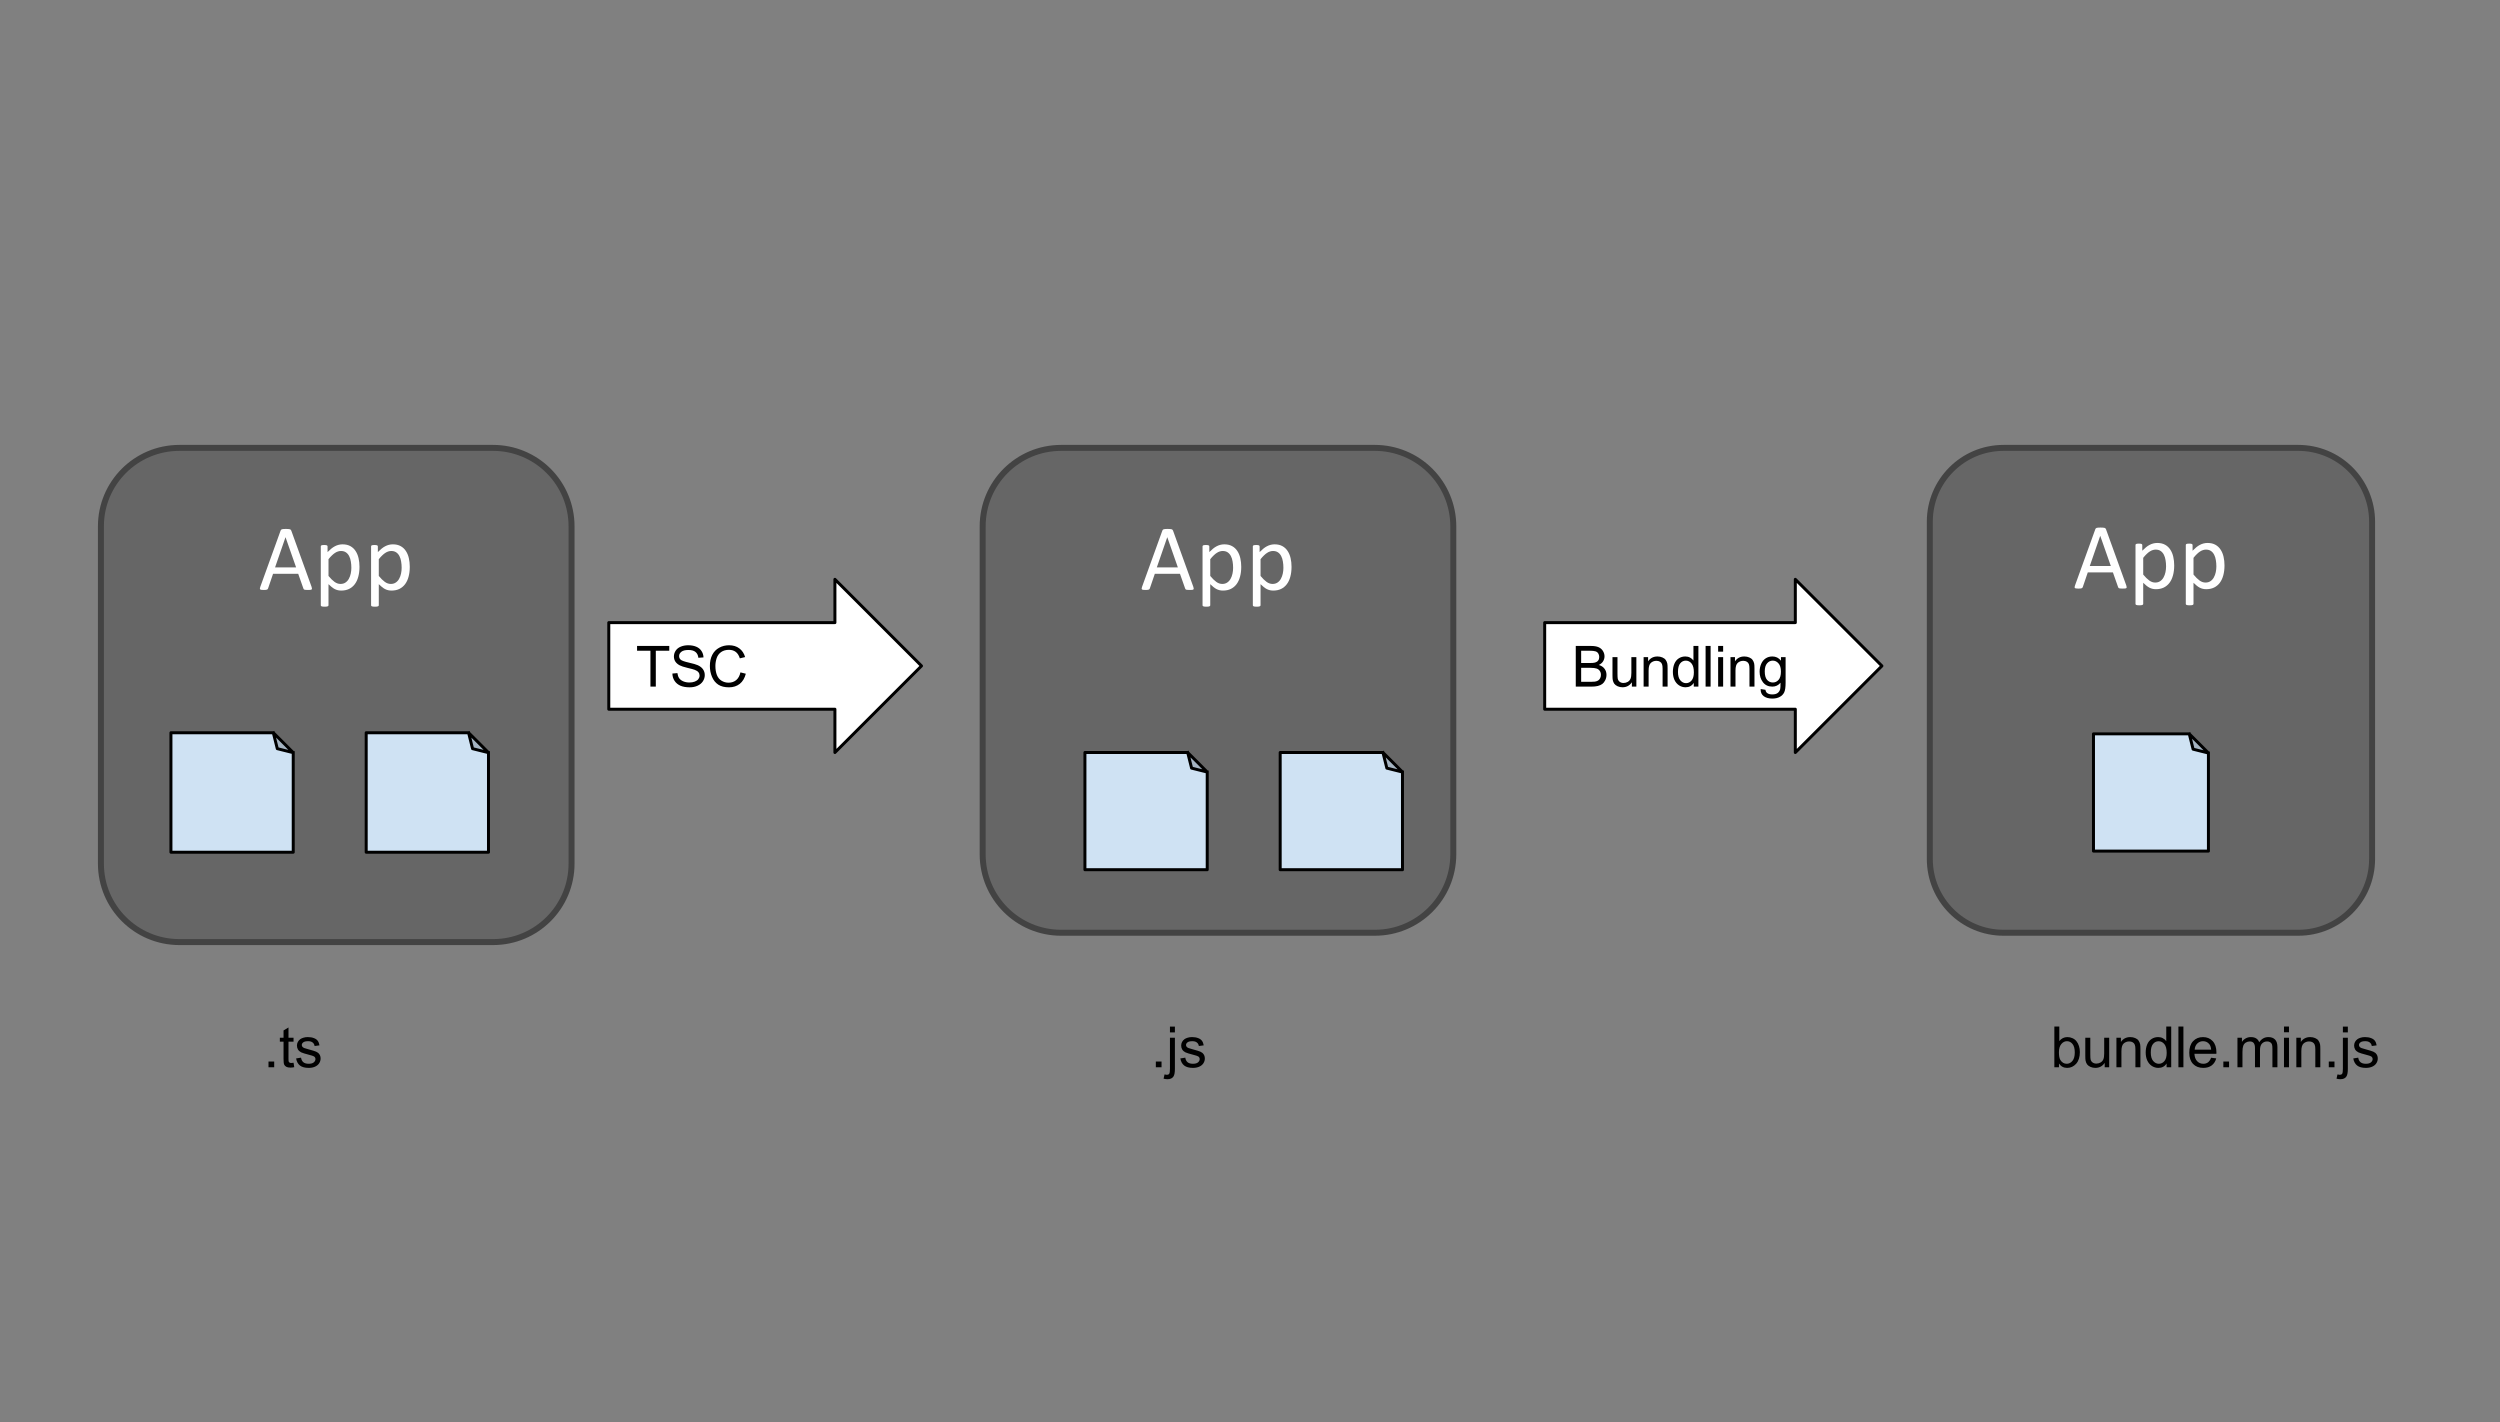 <?xml version="1.0" standalone="yes"?>

<svg version="1.1" viewBox="0.0 0.0 835.703 475.465" fill="none" stroke="none" stroke-linecap="square" stroke-miterlimit="10" xmlns="http://www.w3.org/2000/svg" xmlns:xlink="http://www.w3.org/1999/xlink"><rect x="0.0" y="0.0" width="835.703" height="475.465" fill="#808080" stroke="none"/><clipPath id="p.0"><path d="m0 0l835.703 0l0 475.465l-835.703 0l0 -475.465z" clip-rule="nonzero"></path></clipPath><g clip-path="url(#p.0)"><path fill="#000000" fill-opacity="0.0" d="m0 0l835.703 0l0 475.465l-835.703 0z" fill-rule="evenodd"></path><path fill="#666666" d="m33.735 175.943l0 0c0 -14.481 11.74 -26.221 26.221 -26.221l104.881 0l0 0c6.954 0 13.624 2.763 18.541 7.68c4.917 4.917 7.68 11.587 7.68 18.541l0 112.755c0 14.481 -11.74 26.221 -26.221 26.221l-104.881 0c-14.481 0 -26.221 -11.74 -26.221 -26.221z" fill-rule="evenodd"></path><path stroke="#434343" stroke-width="2.0" stroke-linejoin="round" stroke-linecap="butt" d="m33.735 175.943l0 0c0 -14.481 11.74 -26.221 26.221 -26.221l104.881 0l0 0c6.954 0 13.624 2.763 18.541 7.68c4.917 4.917 7.68 11.587 7.68 18.541l0 112.755c0 14.481 -11.74 26.221 -26.221 26.221l-104.881 0c-14.481 0 -26.221 -11.74 -26.221 -26.221z" fill-rule="evenodd"></path><path fill="#ffffff" d="m104.154 196.168q0.125 0.344 0.125 0.562q0.016 0.203 -0.109 0.312q-0.125 0.109 -0.422 0.141q-0.281 0.031 -0.766 0.031q-0.484 0 -0.781 -0.031q-0.281 -0.016 -0.438 -0.062q-0.141 -0.062 -0.219 -0.156q-0.062 -0.094 -0.125 -0.234l-1.734 -4.922l-8.406 0l-1.656 4.859q-0.047 0.141 -0.125 0.25q-0.078 0.094 -0.234 0.172q-0.141 0.062 -0.422 0.094q-0.266 0.031 -0.703 0.031q-0.453 0 -0.75 -0.047q-0.281 -0.031 -0.406 -0.141q-0.109 -0.109 -0.109 -0.312q0.016 -0.219 0.141 -0.562l6.781 -18.781q0.062 -0.172 0.156 -0.281q0.109 -0.109 0.297 -0.172q0.203 -0.062 0.5 -0.078q0.312 -0.031 0.781 -0.031q0.5 0 0.828 0.031q0.328 0.016 0.531 0.078q0.203 0.062 0.312 0.188q0.109 0.109 0.172 0.281l6.781 18.781zm-8.703 -16.578l-0.016 0l-3.484 10.078l7.031 0l-3.531 -10.078zm24.719 9.891q0 1.844 -0.406 3.312q-0.391 1.469 -1.172 2.5q-0.766 1.016 -1.906 1.578q-1.141 0.547 -2.609 0.547q-0.625 0 -1.156 -0.125q-0.531 -0.125 -1.047 -0.391q-0.5 -0.266 -1.0 -0.672q-0.5 -0.406 -1.062 -0.953l0 7.031q0 0.125 -0.062 0.219q-0.062 0.094 -0.203 0.156q-0.141 0.062 -0.391 0.094q-0.25 0.031 -0.641 0.031q-0.375 0 -0.625 -0.031q-0.25 -0.031 -0.406 -0.094q-0.141 -0.062 -0.203 -0.156q-0.047 -0.094 -0.047 -0.219l0 -19.641q0 -0.141 0.047 -0.219q0.047 -0.094 0.188 -0.156q0.141 -0.062 0.359 -0.078q0.219 -0.031 0.531 -0.031q0.328 0 0.531 0.031q0.219 0.016 0.359 0.078q0.141 0.062 0.188 0.156q0.062 0.078 0.062 0.219l0 1.891q0.641 -0.656 1.234 -1.141q0.594 -0.484 1.188 -0.797q0.609 -0.328 1.234 -0.484q0.641 -0.172 1.344 -0.172q1.531 0 2.609 0.594q1.078 0.594 1.75 1.625q0.688 1.031 1.0 2.406q0.312 1.359 0.312 2.891zm-2.719 0.297q0 -1.078 -0.172 -2.078q-0.156 -1.016 -0.562 -1.797q-0.391 -0.781 -1.062 -1.25q-0.672 -0.469 -1.672 -0.469q-0.5 0 -0.984 0.156q-0.484 0.141 -0.984 0.469q-0.5 0.312 -1.047 0.844q-0.547 0.516 -1.156 1.281l0 5.594q1.062 1.297 2.016 1.984q0.953 0.688 2.0 0.688q0.969 0 1.656 -0.469q0.703 -0.469 1.125 -1.25q0.438 -0.781 0.641 -1.75q0.203 -0.969 0.203 -1.953zm19.531 -0.297q0 1.844 -0.406 3.312q-0.391 1.469 -1.172 2.5q-0.766 1.016 -1.906 1.578q-1.141 0.547 -2.609 0.547q-0.625 0 -1.156 -0.125q-0.531 -0.125 -1.047 -0.391q-0.5 -0.266 -1.0 -0.672q-0.5 -0.406 -1.062 -0.953l0 7.031q0 0.125 -0.062 0.219q-0.062 0.094 -0.203 0.156q-0.141 0.062 -0.391 0.094q-0.25 0.031 -0.641 0.031q-0.375 0 -0.625 -0.031q-0.25 -0.031 -0.406 -0.094q-0.141 -0.062 -0.203 -0.156q-0.047 -0.094 -0.047 -0.219l0 -19.641q0 -0.141 0.047 -0.219q0.047 -0.094 0.188 -0.156q0.141 -0.062 0.359 -0.078q0.219 -0.031 0.531 -0.031q0.328 0 0.531 0.031q0.219 0.016 0.359 0.078q0.141 0.062 0.188 0.156q0.062 0.078 0.062 0.219l0 1.891q0.641 -0.656 1.234 -1.141q0.594 -0.484 1.188 -0.797q0.609 -0.328 1.234 -0.484q0.641 -0.172 1.344 -0.172q1.531 0 2.609 0.594q1.078 0.594 1.75 1.625q0.688 1.031 1.0 2.406q0.312 1.359 0.312 2.891zm-2.719 0.297q0 -1.078 -0.172 -2.078q-0.156 -1.016 -0.562 -1.797q-0.391 -0.781 -1.062 -1.25q-0.672 -0.469 -1.672 -0.469q-0.5 0 -0.984 0.156q-0.484 0.141 -0.984 0.469q-0.5 0.312 -1.047 0.844q-0.547 0.516 -1.156 1.281l0 5.594q1.062 1.297 2.016 1.984q0.953 0.688 2.0 0.688q0.969 0 1.656 -0.469q0.703 -0.469 1.125 -1.25q0.438 -0.781 0.641 -1.75q0.203 -0.969 0.203 -1.953z" fill-rule="nonzero"></path><path fill="#cfe2f3" d="m57.14 284.877l40.882 0l0 -33.281l-6.656 -6.656l-34.226 0z" fill-rule="evenodd"></path><path fill="#a5b4c2" d="m91.366 244.94l1.331 5.325l5.325 1.331z" fill-rule="evenodd"></path><path fill="#000000" fill-opacity="0.0" d="m91.366 244.94l1.331 5.325l5.325 1.331l-6.656 -6.656l-34.226 0l0 39.937l40.882 0l0 -33.281" fill-rule="evenodd"></path><path stroke="#000000" stroke-width="1.0" stroke-linejoin="round" stroke-linecap="butt" d="m91.366 244.94l1.331 5.325l5.325 1.331l-6.656 -6.656l-34.226 0l0 39.937l40.882 0l0 -33.281" fill-rule="evenodd"></path><path fill="#cfe2f3" d="m122.411 284.877l40.882 0l0 -33.281l-6.656 -6.656l-34.226 0z" fill-rule="evenodd"></path><path fill="#a5b4c2" d="m156.637 244.94l1.331 5.325l5.325 1.331z" fill-rule="evenodd"></path><path fill="#000000" fill-opacity="0.0" d="m156.637 244.94l1.331 5.325l5.325 1.331l-6.656 -6.656l-34.226 0l0 39.937l40.882 0l0 -33.281" fill-rule="evenodd"></path><path stroke="#000000" stroke-width="1.0" stroke-linejoin="round" stroke-linecap="butt" d="m156.637 244.94l1.331 5.325l5.325 1.331l-6.656 -6.656l-34.226 0l0 39.937l40.882 0l0 -33.281" fill-rule="evenodd"></path><path fill="#666666" d="m328.488 175.943l0 0c0 -14.481 11.74 -26.221 26.221 -26.221l104.881 0l0 0c6.954 0 13.624 2.763 18.541 7.68c4.917 4.917 7.68 11.587 7.68 18.541l0 109.637c0 14.481 -11.74 26.221 -26.221 26.221l-104.881 0c-14.481 0 -26.221 -11.74 -26.221 -26.221z" fill-rule="evenodd"></path><path stroke="#434343" stroke-width="2.0" stroke-linejoin="round" stroke-linecap="butt" d="m328.488 175.943l0 0c0 -14.481 11.74 -26.221 26.221 -26.221l104.881 0l0 0c6.954 0 13.624 2.763 18.541 7.68c4.917 4.917 7.68 11.587 7.68 18.541l0 109.637c0 14.481 -11.74 26.221 -26.221 26.221l-104.881 0c-14.481 0 -26.221 -11.74 -26.221 -26.221z" fill-rule="evenodd"></path><path fill="#ffffff" d="m398.907 196.168q0.125 0.344 0.125 0.562q0.016 0.203 -0.109 0.312q-0.125 0.109 -0.422 0.141q-0.281 0.031 -0.766 0.031q-0.484 0 -0.781 -0.031q-0.281 -0.016 -0.438 -0.062q-0.141 -0.062 -0.219 -0.156q-0.062 -0.094 -0.125 -0.234l-1.734 -4.922l-8.406 0l-1.656 4.859q-0.047 0.141 -0.125 0.25q-0.078 0.094 -0.234 0.172q-0.141 0.062 -0.422 0.094q-0.266 0.031 -0.703 0.031q-0.453 0 -0.75 -0.047q-0.281 -0.031 -0.406 -0.141q-0.109 -0.109 -0.109 -0.312q0.016 -0.219 0.141 -0.562l6.781 -18.781q0.062 -0.172 0.156 -0.281q0.109 -0.109 0.297 -0.172q0.203 -0.062 0.5 -0.078q0.312 -0.031 0.781 -0.031q0.5 0 0.828 0.031q0.328 0.016 0.531 0.078q0.203 0.062 0.312 0.188q0.109 0.109 0.172 0.281l6.781 18.781zm-8.703 -16.578l-0.016 0l-3.484 10.078l7.031 0l-3.531 -10.078zm24.719 9.891q0 1.844 -0.406 3.312q-0.391 1.469 -1.172 2.5q-0.766 1.016 -1.906 1.578q-1.141 0.547 -2.609 0.547q-0.625 0 -1.156 -0.125q-0.531 -0.125 -1.047 -0.391q-0.5 -0.266 -1.0 -0.672q-0.5 -0.406 -1.062 -0.953l0 7.031q0 0.125 -0.062 0.219q-0.062 0.094 -0.203 0.156q-0.141 0.062 -0.391 0.094q-0.25 0.031 -0.641 0.031q-0.375 0 -0.625 -0.031q-0.25 -0.031 -0.406 -0.094q-0.141 -0.062 -0.203 -0.156q-0.047 -0.094 -0.047 -0.219l0 -19.641q0 -0.141 0.047 -0.219q0.047 -0.094 0.188 -0.156q0.141 -0.062 0.359 -0.078q0.219 -0.031 0.531 -0.031q0.328 0 0.531 0.031q0.219 0.016 0.359 0.078q0.141 0.062 0.188 0.156q0.062 0.078 0.062 0.219l0 1.891q0.641 -0.656 1.234 -1.141q0.594 -0.484 1.188 -0.797q0.609 -0.328 1.234 -0.484q0.641 -0.172 1.344 -0.172q1.531 0 2.609 0.594q1.078 0.594 1.75 1.625q0.688 1.031 1.0 2.406q0.312 1.359 0.312 2.891zm-2.719 0.297q0 -1.078 -0.172 -2.078q-0.156 -1.016 -0.562 -1.797q-0.391 -0.781 -1.062 -1.25q-0.672 -0.469 -1.672 -0.469q-0.5 0 -0.984 0.156q-0.484 0.141 -0.984 0.469q-0.5 0.312 -1.047 0.844q-0.547 0.516 -1.156 1.281l0 5.594q1.062 1.297 2.016 1.984q0.953 0.688 2.0 0.688q0.969 0 1.656 -0.469q0.703 -0.469 1.125 -1.25q0.438 -0.781 0.641 -1.75q0.203 -0.969 0.203 -1.953zm19.531 -0.297q0 1.844 -0.406 3.312q-0.391 1.469 -1.172 2.5q-0.766 1.016 -1.906 1.578q-1.141 0.547 -2.609 0.547q-0.625 0 -1.156 -0.125q-0.531 -0.125 -1.047 -0.391q-0.5 -0.266 -1.0 -0.672q-0.5 -0.406 -1.062 -0.953l0 7.031q0 0.125 -0.062 0.219q-0.062 0.094 -0.203 0.156q-0.141 0.062 -0.391 0.094q-0.25 0.031 -0.641 0.031q-0.375 0 -0.625 -0.031q-0.25 -0.031 -0.406 -0.094q-0.141 -0.062 -0.203 -0.156q-0.047 -0.094 -0.047 -0.219l0 -19.641q0 -0.141 0.047 -0.219q0.047 -0.094 0.188 -0.156q0.141 -0.062 0.359 -0.078q0.219 -0.031 0.531 -0.031q0.328 0 0.531 0.031q0.219 0.016 0.359 0.078q0.141 0.062 0.188 0.156q0.062 0.078 0.062 0.219l0 1.891q0.641 -0.656 1.234 -1.141q0.594 -0.484 1.188 -0.797q0.609 -0.328 1.234 -0.484q0.641 -0.172 1.344 -0.172q1.531 0 2.609 0.594q1.078 0.594 1.75 1.625q0.688 1.031 1.0 2.406q0.312 1.359 0.312 2.891zm-2.719 0.297q0 -1.078 -0.172 -2.078q-0.156 -1.016 -0.562 -1.797q-0.391 -0.781 -1.062 -1.25q-0.672 -0.469 -1.672 -0.469q-0.5 0 -0.984 0.156q-0.484 0.141 -0.984 0.469q-0.5 0.312 -1.047 0.844q-0.547 0.516 -1.156 1.281l0 5.594q1.062 1.297 2.016 1.984q0.953 0.688 2.0 0.688q0.969 0 1.656 -0.469q0.703 -0.469 1.125 -1.25q0.438 -0.781 0.641 -1.75q0.203 -0.969 0.203 -1.953z" fill-rule="nonzero"></path><path fill="#cfe2f3" d="m362.669 290.729l40.882 0l0 -32.651l-6.53 -6.53l-34.352 0z" fill-rule="evenodd"></path><path fill="#a5b4c2" d="m397.021 251.548l1.306 5.224l5.224 1.306z" fill-rule="evenodd"></path><path fill="#000000" fill-opacity="0.0" d="m397.021 251.548l1.306 5.224l5.224 1.306l-6.53 -6.53l-34.352 0l0 39.181l40.882 0l0 -32.651" fill-rule="evenodd"></path><path stroke="#000000" stroke-width="1.0" stroke-linejoin="round" stroke-linecap="butt" d="m397.021 251.548l1.306 5.224l5.224 1.306l-6.53 -6.53l-34.352 0l0 39.181l40.882 0l0 -32.651" fill-rule="evenodd"></path><path fill="#cfe2f3" d="m427.94 290.729l40.882 0l0 -32.651l-6.53 -6.53l-34.352 0z" fill-rule="evenodd"></path><path fill="#a5b4c2" d="m462.292 251.548l1.306 5.224l5.224 1.306z" fill-rule="evenodd"></path><path fill="#000000" fill-opacity="0.0" d="m462.292 251.548l1.306 5.224l5.224 1.306l-6.53 -6.53l-34.352 0l0 39.181l40.882 0l0 -32.651" fill-rule="evenodd"></path><path stroke="#000000" stroke-width="1.0" stroke-linejoin="round" stroke-linecap="butt" d="m462.292 251.548l1.306 5.224l5.224 1.306l-6.53 -6.53l-34.352 0l0 39.181l40.882 0l0 -32.651" fill-rule="evenodd"></path><path fill="#666666" d="m645.1 174.363l0 0c0 -13.609 11.032 -24.641 24.641 -24.641l98.561 0l0 0c6.535 0 12.803 2.596 17.424 7.217c4.621 4.621 7.217 10.889 7.217 17.424l0 112.797c0 13.609 -11.032 24.641 -24.641 24.641l-98.561 0c-13.609 0 -24.641 -11.032 -24.641 -24.641z" fill-rule="evenodd"></path><path stroke="#434343" stroke-width="2.0" stroke-linejoin="round" stroke-linecap="butt" d="m645.1 174.363l0 0c0 -13.609 11.032 -24.641 24.641 -24.641l98.561 0l0 0c6.535 0 12.803 2.596 17.424 7.217c4.621 4.621 7.217 10.889 7.217 17.424l0 112.797c0 13.609 -11.032 24.641 -24.641 24.641l-98.561 0c-13.609 0 -24.641 -11.032 -24.641 -24.641z" fill-rule="evenodd"></path><path fill="#ffffff" d="m710.779 195.706q0.125 0.344 0.125 0.562q0.016 0.203 -0.109 0.312q-0.125 0.109 -0.422 0.141q-0.281 0.031 -0.766 0.031q-0.484 0 -0.781 -0.031q-0.281 -0.016 -0.438 -0.062q-0.141 -0.062 -0.219 -0.156q-0.062 -0.094 -0.125 -0.234l-1.734 -4.922l-8.406 0l-1.656 4.859q-0.047 0.141 -0.125 0.25q-0.078 0.094 -0.234 0.172q-0.141 0.062 -0.422 0.094q-0.266 0.031 -0.703 0.031q-0.453 0 -0.75 -0.047q-0.281 -0.031 -0.406 -0.141q-0.109 -0.109 -0.109 -0.312q0.016 -0.219 0.141 -0.562l6.781 -18.781q0.062 -0.172 0.156 -0.281q0.109 -0.109 0.297 -0.172q0.203 -0.062 0.5 -0.078q0.312 -0.031 0.781 -0.031q0.5 0 0.828 0.031q0.328 0.016 0.531 0.078q0.203 0.062 0.312 0.188q0.109 0.109 0.172 0.281l6.781 18.781zm-8.703 -16.578l-0.016 0l-3.484 10.078l7.031 0l-3.531 -10.078zm24.719 9.891q0 1.844 -0.406 3.312q-0.391 1.469 -1.172 2.5q-0.766 1.016 -1.906 1.578q-1.141 0.547 -2.609 0.547q-0.625 0 -1.156 -0.125q-0.531 -0.125 -1.047 -0.391q-0.5 -0.266 -1.0 -0.672q-0.5 -0.406 -1.062 -0.953l0 7.031q0 0.125 -0.062 0.219q-0.062 0.094 -0.203 0.156q-0.141 0.062 -0.391 0.094q-0.25 0.031 -0.641 0.031q-0.375 0 -0.625 -0.031q-0.25 -0.031 -0.406 -0.094q-0.141 -0.062 -0.203 -0.156q-0.047 -0.094 -0.047 -0.219l0 -19.641q0 -0.141 0.047 -0.219q0.047 -0.094 0.188 -0.156q0.141 -0.062 0.359 -0.078q0.219 -0.031 0.531 -0.031q0.328 0 0.531 0.031q0.219 0.016 0.359 0.078q0.141 0.062 0.188 0.156q0.062 0.078 0.062 0.219l0 1.891q0.641 -0.656 1.234 -1.141q0.594 -0.484 1.188 -0.797q0.609 -0.328 1.234 -0.484q0.641 -0.172 1.344 -0.172q1.531 0 2.609 0.594q1.078 0.594 1.75 1.625q0.688 1.031 1.0 2.406q0.312 1.359 0.312 2.891zm-2.719 0.297q0 -1.078 -0.172 -2.078q-0.156 -1.016 -0.562 -1.797q-0.391 -0.781 -1.062 -1.25q-0.672 -0.469 -1.672 -0.469q-0.5 0 -0.984 0.156q-0.484 0.141 -0.984 0.469q-0.5 0.312 -1.047 0.844q-0.547 0.516 -1.156 1.281l0 5.594q1.062 1.297 2.016 1.984q0.953 0.688 2.0 0.688q0.969 0 1.656 -0.469q0.703 -0.469 1.125 -1.25q0.438 -0.781 0.641 -1.75q0.203 -0.969 0.203 -1.953zm19.531 -0.297q0 1.844 -0.406 3.312q-0.391 1.469 -1.172 2.5q-0.766 1.016 -1.906 1.578q-1.141 0.547 -2.609 0.547q-0.625 0 -1.156 -0.125q-0.531 -0.125 -1.047 -0.391q-0.5 -0.266 -1.0 -0.672q-0.5 -0.406 -1.062 -0.953l0 7.031q0 0.125 -0.062 0.219q-0.062 0.094 -0.203 0.156q-0.141 0.062 -0.391 0.094q-0.25 0.031 -0.641 0.031q-0.375 0 -0.625 -0.031q-0.25 -0.031 -0.406 -0.094q-0.141 -0.062 -0.203 -0.156q-0.047 -0.094 -0.047 -0.219l0 -19.641q0 -0.141 0.047 -0.219q0.047 -0.094 0.188 -0.156q0.141 -0.062 0.359 -0.078q0.219 -0.031 0.531 -0.031q0.328 0 0.531 0.031q0.219 0.016 0.359 0.078q0.141 0.062 0.188 0.156q0.062 0.078 0.062 0.219l0 1.891q0.641 -0.656 1.234 -1.141q0.594 -0.484 1.188 -0.797q0.609 -0.328 1.234 -0.484q0.641 -0.172 1.344 -0.172q1.531 0 2.609 0.594q1.078 0.594 1.75 1.625q0.688 1.031 1.0 2.406q0.312 1.359 0.312 2.891zm-2.719 0.297q0 -1.078 -0.172 -2.078q-0.156 -1.016 -0.562 -1.797q-0.391 -0.781 -1.062 -1.25q-0.672 -0.469 -1.672 -0.469q-0.5 0 -0.984 0.156q-0.484 0.141 -0.984 0.469q-0.5 0.312 -1.047 0.844q-0.547 0.516 -1.156 1.281l0 5.594q1.062 1.297 2.016 1.984q0.953 0.688 2.0 0.688q0.969 0 1.656 -0.469q0.703 -0.469 1.125 -1.25q0.438 -0.781 0.641 -1.75q0.203 -0.969 0.203 -1.953z" fill-rule="nonzero"></path><path fill="#cfe2f3" d="m699.81 284.498l38.425 0l0 -32.777l-6.404 -6.404l-32.021 0z" fill-rule="evenodd"></path><path fill="#a5b4c2" d="m731.831 245.317l1.281 5.123l5.123 1.281z" fill-rule="evenodd"></path><path fill="#000000" fill-opacity="0.0" d="m731.831 245.317l1.281 5.123l5.123 1.281l-6.404 -6.404l-32.021 0l0 39.181l38.425 0l0 -32.777" fill-rule="evenodd"></path><path stroke="#000000" stroke-width="1.0" stroke-linejoin="round" stroke-linecap="butt" d="m731.831 245.317l1.281 5.123l5.123 1.281l-6.404 -6.404l-32.021 0l0 39.181l38.425 0l0 -32.777" fill-rule="evenodd"></path><path fill="#ffffff" d="m203.504 208.131l75.591 0l0 -14.472l28.945 28.945l-28.945 28.945l0 -14.472l-75.591 0z" fill-rule="evenodd"></path><path stroke="#000000" stroke-width="1.0" stroke-linejoin="round" stroke-linecap="butt" d="m203.504 208.131l75.591 0l0 -14.472l28.945 28.945l-28.945 28.945l0 -14.472l-75.591 0z" fill-rule="evenodd"></path><path fill="#000000" d="m217.426 229.524l0 -12.0l-4.469 0l0 -1.594l10.766 0l0 1.594l-4.5 0l0 12.0l-1.797 0zm7.333 -4.375l1.688 -0.141q0.125 1.016 0.562 1.672q0.438 0.656 1.359 1.062q0.938 0.406 2.094 0.406q1.031 0 1.812 -0.312q0.797 -0.312 1.188 -0.844q0.391 -0.531 0.391 -1.156q0 -0.641 -0.375 -1.109q-0.375 -0.484 -1.234 -0.812q-0.547 -0.219 -2.422 -0.656q-1.875 -0.453 -2.625 -0.859q-0.969 -0.516 -1.453 -1.266q-0.469 -0.75 -0.469 -1.688q0 -1.031 0.578 -1.922q0.594 -0.906 1.703 -1.359q1.125 -0.469 2.5 -0.469q1.516 0 2.672 0.484q1.156 0.484 1.766 1.438q0.625 0.938 0.672 2.141l-1.719 0.125q-0.141 -1.281 -0.953 -1.938q-0.797 -0.672 -2.359 -0.672q-1.625 0 -2.375 0.609q-0.75 0.594 -0.75 1.438q0 0.734 0.531 1.203q0.516 0.469 2.703 0.969q2.203 0.5 3.016 0.875q1.188 0.547 1.75 1.391q0.578 0.828 0.578 1.922q0 1.094 -0.625 2.062q-0.625 0.953 -1.797 1.484q-1.156 0.531 -2.609 0.531q-1.844 0 -3.094 -0.531q-1.25 -0.547 -1.969 -1.625q-0.703 -1.078 -0.734 -2.453zm22.756 -0.391l1.797 0.453q-0.562 2.219 -2.031 3.391q-1.469 1.156 -3.594 1.156q-2.203 0 -3.578 -0.891q-1.375 -0.906 -2.094 -2.594q-0.719 -1.703 -0.719 -3.656q0 -2.125 0.797 -3.703q0.812 -1.578 2.312 -2.391q1.5 -0.828 3.297 -0.828q2.047 0 3.438 1.047q1.391 1.031 1.938 2.906l-1.766 0.422q-0.469 -1.484 -1.375 -2.156q-0.906 -0.688 -2.266 -0.688q-1.562 0 -2.625 0.75q-1.047 0.75 -1.484 2.031q-0.422 1.266 -0.422 2.609q0 1.734 0.5 3.031q0.516 1.281 1.578 1.922q1.078 0.641 2.312 0.641q1.516 0 2.562 -0.859q1.047 -0.875 1.422 -2.594z" fill-rule="nonzero"></path><path fill="#000000" fill-opacity="0.0" d="m79.037 329.837l52.283 0l0 41.827l-52.283 0z" fill-rule="evenodd"></path><path fill="#000000" d="m89.755 356.757l0 -1.906l1.906 0l0 1.906l-1.906 0zm8.371 -1.5l0.234 1.484q-0.703 0.141 -1.266 0.141q-0.906 0 -1.406 -0.281q-0.5 -0.297 -0.703 -0.75q-0.203 -0.469 -0.203 -1.984l0 -5.656l-1.234 0l0 -1.312l1.234 0l0 -2.438l1.656 -1.0l0 3.438l1.688 0l0 1.312l-1.688 0l0 5.75q0 0.719 0.078 0.922q0.094 0.203 0.297 0.328q0.203 0.125 0.578 0.125q0.266 0 0.734 -0.078zm0.855 -1.438l1.656 -0.266q0.141 1.0 0.766 1.531q0.641 0.516 1.781 0.516q1.156 0 1.703 -0.469q0.562 -0.469 0.562 -1.094q0 -0.562 -0.484 -0.891q-0.344 -0.219 -1.703 -0.562q-1.844 -0.469 -2.562 -0.797q-0.703 -0.344 -1.078 -0.938q-0.359 -0.609 -0.359 -1.328q0 -0.656 0.297 -1.219q0.312 -0.562 0.828 -0.938q0.391 -0.281 1.062 -0.484q0.672 -0.203 1.438 -0.203q1.172 0 2.047 0.344q0.875 0.328 1.281 0.906q0.422 0.562 0.578 1.516l-1.625 0.219q-0.109 -0.75 -0.656 -1.172q-0.531 -0.438 -1.5 -0.438q-1.156 0 -1.641 0.391q-0.484 0.375 -0.484 0.875q0 0.328 0.203 0.594q0.203 0.266 0.641 0.438q0.25 0.094 1.469 0.438q1.766 0.469 2.469 0.766q0.703 0.297 1.094 0.875q0.406 0.578 0.406 1.438q0 0.828 -0.484 1.578q-0.484 0.734 -1.406 1.141q-0.922 0.391 -2.078 0.391q-1.922 0 -2.938 -0.797q-1.0 -0.797 -1.281 -2.359z" fill-rule="nonzero"></path><path fill="#000000" fill-opacity="0.0" d="m375.656 329.837l52.283 0l0 41.827l-52.283 0z" fill-rule="evenodd"></path><path fill="#000000" d="m386.375 356.757l0 -1.906l1.906 0l0 1.906l-1.906 0zm4.715 -11.656l0 -1.938l1.656 0l0 1.938l-1.656 0zm-2.125 15.484l0.312 -1.422q0.5 0.125 0.797 0.125q0.516 0 0.766 -0.344q0.25 -0.328 0.25 -1.688l0 -10.359l1.656 0l0 10.391q0 1.828 -0.469 2.547q-0.594 0.922 -2.0 0.922q-0.672 0 -1.312 -0.172zm5.598 -6.766l1.656 -0.266q0.141 1.0 0.766 1.531q0.641 0.516 1.781 0.516q1.156 0 1.703 -0.469q0.562 -0.469 0.562 -1.094q0 -0.562 -0.484 -0.891q-0.344 -0.219 -1.703 -0.562q-1.844 -0.469 -2.562 -0.797q-0.703 -0.344 -1.078 -0.938q-0.359 -0.609 -0.359 -1.328q0 -0.656 0.297 -1.219q0.312 -0.562 0.828 -0.938q0.391 -0.281 1.062 -0.484q0.672 -0.203 1.438 -0.203q1.172 0 2.047 0.344q0.875 0.328 1.281 0.906q0.422 0.562 0.578 1.516l-1.625 0.219q-0.109 -0.75 -0.656 -1.172q-0.531 -0.438 -1.5 -0.438q-1.156 0 -1.641 0.391q-0.484 0.375 -0.484 0.875q0 0.328 0.203 0.594q0.203 0.266 0.641 0.438q0.25 0.094 1.469 0.438q1.766 0.469 2.469 0.766q0.703 0.297 1.094 0.875q0.406 0.578 0.406 1.438q0 0.828 -0.484 1.578q-0.484 0.734 -1.406 1.141q-0.922 0.391 -2.078 0.391q-1.922 0 -2.938 -0.797q-1.0 -0.797 -1.281 -2.359z" fill-rule="nonzero"></path><path fill="#000000" fill-opacity="0.0" d="m676.48 329.837l132.472 0l0 41.827l-132.472 0z" fill-rule="evenodd"></path><path fill="#000000" d="m688.277 356.757l-1.547 0l0 -13.594l1.656 0l0 4.844q1.062 -1.328 2.703 -1.328q0.906 0 1.719 0.375q0.812 0.359 1.328 1.031q0.531 0.656 0.828 1.594q0.297 0.938 0.297 2.0q0 2.531 -1.25 3.922q-1.25 1.375 -3.0 1.375q-1.75 0 -2.734 -1.453l0 1.234zm-0.016 -5.0q0 1.766 0.469 2.562q0.797 1.281 2.141 1.281q1.094 0 1.891 -0.938q0.797 -0.953 0.797 -2.844q0 -1.922 -0.766 -2.844q-0.766 -0.922 -1.844 -0.922q-1.094 0 -1.891 0.953q-0.797 0.953 -0.797 2.75zm15.298 5.0l0 -1.453q-1.141 1.672 -3.125 1.672q-0.859 0 -1.625 -0.328q-0.75 -0.344 -1.125 -0.844q-0.359 -0.5 -0.516 -1.234q-0.094 -0.5 -0.094 -1.562l0 -6.109l1.672 0l0 5.469q0 1.312 0.094 1.766q0.156 0.656 0.672 1.031q0.516 0.375 1.266 0.375q0.75 0 1.406 -0.375q0.656 -0.391 0.922 -1.047q0.281 -0.672 0.281 -1.938l0 -5.281l1.672 0l0 9.859l-1.5 0zm3.923 0l0 -9.859l1.5 0l0 1.406q1.094 -1.625 3.141 -1.625q0.891 0 1.641 0.328q0.75 0.312 1.109 0.844q0.375 0.516 0.531 1.219q0.094 0.469 0.094 1.625l0 6.062l-1.672 0l0 -6.0q0 -1.016 -0.203 -1.516q-0.188 -0.516 -0.688 -0.812q-0.5 -0.297 -1.172 -0.297q-1.062 0 -1.844 0.672q-0.766 0.672 -0.766 2.578l0 5.375l-1.672 0zm16.766 0l0 -1.25q-0.938 1.469 -2.75 1.469q-1.172 0 -2.172 -0.641q-0.984 -0.656 -1.531 -1.812q-0.531 -1.172 -0.531 -2.688q0 -1.469 0.484 -2.672q0.5 -1.203 1.469 -1.844q0.984 -0.641 2.203 -0.641q0.891 0 1.578 0.375q0.703 0.375 1.141 0.984l0 -4.875l1.656 0l0 13.594l-1.547 0zm-5.281 -4.922q0 1.891 0.797 2.828q0.812 0.938 1.891 0.938q1.094 0 1.859 -0.891q0.766 -0.891 0.766 -2.734q0 -2.016 -0.781 -2.953q-0.781 -0.953 -1.922 -0.953q-1.109 0 -1.859 0.906q-0.75 0.906 -0.75 2.859zm9.235 4.922l0 -13.594l1.672 0l0 13.594l-1.672 0zm10.926 -3.172l1.719 0.219q-0.406 1.5 -1.516 2.344q-1.094 0.828 -2.812 0.828q-2.156 0 -3.422 -1.328q-1.266 -1.328 -1.266 -3.734q0 -2.484 1.266 -3.859q1.281 -1.375 3.328 -1.375q1.984 0 3.234 1.344q1.25 1.344 1.25 3.797q0 0.141 -0.016 0.438l-7.344 0q0.094 1.625 0.922 2.484q0.828 0.859 2.062 0.859q0.906 0 1.547 -0.469q0.656 -0.484 1.047 -1.547zm-5.484 -2.703l5.5 0q-0.109 -1.234 -0.625 -1.859q-0.797 -0.969 -2.078 -0.969q-1.141 0 -1.938 0.781q-0.781 0.766 -0.859 2.047zm9.579 5.875l0 -1.906l1.906 0l0 1.906l-1.906 0zm4.715 0l0 -9.859l1.5 0l0 1.391q0.453 -0.719 1.219 -1.156q0.781 -0.453 1.766 -0.453q1.094 0 1.797 0.453q0.703 0.453 0.984 1.281q1.172 -1.734 3.047 -1.734q1.469 0 2.25 0.812q0.797 0.812 0.797 2.5l0 6.766l-1.672 0l0 -6.203q0 -1.0 -0.156 -1.438q-0.156 -0.453 -0.594 -0.719q-0.422 -0.266 -1.0 -0.266q-1.031 0 -1.719 0.688q-0.688 0.688 -0.688 2.219l0 5.719l-1.672 0l0 -6.406q0 -1.109 -0.406 -1.656q-0.406 -0.562 -1.344 -0.562q-0.703 0 -1.312 0.375q-0.594 0.359 -0.859 1.078q-0.266 0.719 -0.266 2.062l0 5.109l-1.672 0zm15.556 -11.688l0 -1.906l1.672 0l0 1.906l-1.672 0zm0 11.688l0 -9.859l1.672 0l0 9.859l-1.672 0zm4.129 0l0 -9.859l1.5 0l0 1.406q1.094 -1.625 3.141 -1.625q0.891 0 1.641 0.328q0.75 0.312 1.109 0.844q0.375 0.516 0.531 1.219q0.094 0.469 0.094 1.625l0 6.062l-1.672 0l0 -6.0q0 -1.016 -0.203 -1.516q-0.188 -0.516 -0.688 -0.812q-0.5 -0.297 -1.172 -0.297q-1.062 0 -1.844 0.672q-0.766 0.672 -0.766 2.578l0 5.375l-1.672 0zm10.844 0l0 -1.906l1.906 0l0 1.906l-1.906 0zm4.715 -11.656l0 -1.938l1.656 0l0 1.938l-1.656 0zm-2.125 15.484l0.312 -1.422q0.5 0.125 0.797 0.125q0.516 0 0.766 -0.344q0.25 -0.328 0.25 -1.688l0 -10.359l1.656 0l0 10.391q0 1.828 -0.469 2.547q-0.594 0.922 -2.0 0.922q-0.672 0 -1.312 -0.172zm5.598 -6.766l1.656 -0.266q0.141 1.0 0.766 1.531q0.641 0.516 1.781 0.516q1.156 0 1.703 -0.469q0.562 -0.469 0.562 -1.094q0 -0.562 -0.484 -0.891q-0.344 -0.219 -1.703 -0.562q-1.844 -0.469 -2.562 -0.797q-0.703 -0.344 -1.078 -0.938q-0.359 -0.609 -0.359 -1.328q0 -0.656 0.297 -1.219q0.312 -0.562 0.828 -0.938q0.391 -0.281 1.062 -0.484q0.672 -0.203 1.438 -0.203q1.172 0 2.047 0.344q0.875 0.328 1.281 0.906q0.422 0.562 0.578 1.516l-1.625 0.219q-0.109 -0.75 -0.656 -1.172q-0.531 -0.438 -1.5 -0.438q-1.156 0 -1.641 0.391q-0.484 0.375 -0.484 0.875q0 0.328 0.203 0.594q0.203 0.266 0.641 0.438q0.25 0.094 1.469 0.438q1.766 0.469 2.469 0.766q0.703 0.297 1.094 0.875q0.406 0.578 0.406 1.438q0 0.828 -0.484 1.578q-0.484 0.734 -1.406 1.141q-0.922 0.391 -2.078 0.391q-1.922 0 -2.938 -0.797q-1.0 -0.797 -1.281 -2.359z" fill-rule="nonzero"></path><path fill="#ffffff" d="m516.36 208.131l83.78 0l0 -14.472l28.945 28.945l-28.945 28.945l0 -14.472l-83.78 0z" fill-rule="evenodd"></path><path stroke="#000000" stroke-width="1.0" stroke-linejoin="round" stroke-linecap="butt" d="m516.36 208.131l83.78 0l0 -14.472l28.945 28.945l-28.945 28.945l0 -14.472l-83.78 0z" fill-rule="evenodd"></path><path fill="#000000" d="m526.75 229.524l0 -13.594l5.109 0q1.547 0 2.484 0.406q0.953 0.406 1.484 1.266q0.531 0.859 0.531 1.797q0 0.875 -0.469 1.656q-0.469 0.766 -1.438 1.234q1.234 0.359 1.891 1.234q0.672 0.875 0.672 2.062q0 0.953 -0.406 1.781q-0.391 0.812 -0.984 1.266q-0.594 0.438 -1.5 0.672q-0.891 0.219 -2.188 0.219l-5.188 0zm1.797 -7.891l2.938 0q1.203 0 1.719 -0.156q0.688 -0.203 1.031 -0.672q0.359 -0.469 0.359 -1.188q0 -0.672 -0.328 -1.188q-0.328 -0.516 -0.938 -0.703q-0.594 -0.203 -2.062 -0.203l-2.719 0l0 4.109zm0 6.281l3.391 0q0.875 0 1.219 -0.062q0.625 -0.109 1.047 -0.359q0.422 -0.266 0.688 -0.766q0.266 -0.5 0.266 -1.141q0 -0.766 -0.391 -1.328q-0.391 -0.562 -1.078 -0.781q-0.688 -0.234 -1.984 -0.234l-3.156 0l0 4.672zm16.959 1.609l0 -1.453q-1.141 1.672 -3.125 1.672q-0.859 0 -1.625 -0.328q-0.75 -0.344 -1.125 -0.844q-0.359 -0.5 -0.516 -1.234q-0.094 -0.5 -0.094 -1.562l0 -6.109l1.672 0l0 5.469q0 1.312 0.094 1.766q0.156 0.656 0.672 1.031q0.516 0.375 1.266 0.375q0.75 0 1.406 -0.375q0.656 -0.391 0.922 -1.047q0.281 -0.672 0.281 -1.938l0 -5.281l1.672 0l0 9.859l-1.5 0zm3.923 0l0 -9.859l1.5 0l0 1.406q1.094 -1.625 3.141 -1.625q0.891 0 1.641 0.328q0.75 0.312 1.109 0.844q0.375 0.516 0.531 1.219q0.094 0.469 0.094 1.625l0 6.062l-1.672 0l0 -6.0q0 -1.016 -0.203 -1.516q-0.188 -0.516 -0.688 -0.812q-0.5 -0.297 -1.172 -0.297q-1.062 0 -1.844 0.672q-0.766 0.672 -0.766 2.578l0 5.375l-1.672 0zm16.766 0l0 -1.25q-0.938 1.469 -2.75 1.469q-1.172 0 -2.172 -0.641q-0.984 -0.656 -1.531 -1.812q-0.531 -1.172 -0.531 -2.688q0 -1.469 0.484 -2.672q0.5 -1.203 1.469 -1.844q0.984 -0.641 2.203 -0.641q0.891 0 1.578 0.375q0.703 0.375 1.141 0.984l0 -4.875l1.656 0l0 13.594l-1.547 0zm-5.281 -4.922q0 1.891 0.797 2.828q0.812 0.938 1.891 0.938q1.094 0 1.859 -0.891q0.766 -0.891 0.766 -2.734q0 -2.016 -0.781 -2.953q-0.781 -0.953 -1.922 -0.953q-1.109 0 -1.859 0.906q-0.75 0.906 -0.75 2.859zm9.235 4.922l0 -13.594l1.672 0l0 13.594l-1.672 0zm4.192 -11.688l0 -1.906l1.672 0l0 1.906l-1.672 0zm0 11.688l0 -9.859l1.672 0l0 9.859l-1.672 0zm4.129 0l0 -9.859l1.5 0l0 1.406q1.094 -1.625 3.141 -1.625q0.891 0 1.641 0.328q0.75 0.312 1.109 0.844q0.375 0.516 0.531 1.219q0.094 0.469 0.094 1.625l0 6.062l-1.672 0l0 -6.0q0 -1.016 -0.203 -1.516q-0.188 -0.516 -0.688 -0.812q-0.5 -0.297 -1.172 -0.297q-1.062 0 -1.844 0.672q-0.766 0.672 -0.766 2.578l0 5.375l-1.672 0zm10.079 0.812l1.609 0.25q0.109 0.75 0.578 1.094q0.609 0.453 1.688 0.453q1.172 0 1.797 -0.469q0.625 -0.453 0.859 -1.281q0.125 -0.516 0.109 -2.156q-1.094 1.297 -2.719 1.297q-2.031 0 -3.156 -1.469q-1.109 -1.469 -1.109 -3.516q0 -1.406 0.516 -2.594q0.516 -1.203 1.484 -1.844q0.969 -0.656 2.266 -0.656q1.75 0 2.875 1.406l0 -1.188l1.547 0l0 8.516q0 2.312 -0.469 3.266q-0.469 0.969 -1.484 1.516q-1.016 0.562 -2.5 0.562q-1.766 0 -2.859 -0.797q-1.078 -0.797 -1.031 -2.391zm1.375 -5.922q0 1.953 0.766 2.844q0.781 0.891 1.938 0.891q1.141 0 1.922 -0.891q0.781 -0.891 0.781 -2.781q0 -1.812 -0.812 -2.719q-0.797 -0.922 -1.922 -0.922q-1.109 0 -1.891 0.906q-0.781 0.891 -0.781 2.672z" fill-rule="nonzero"></path></g></svg>

